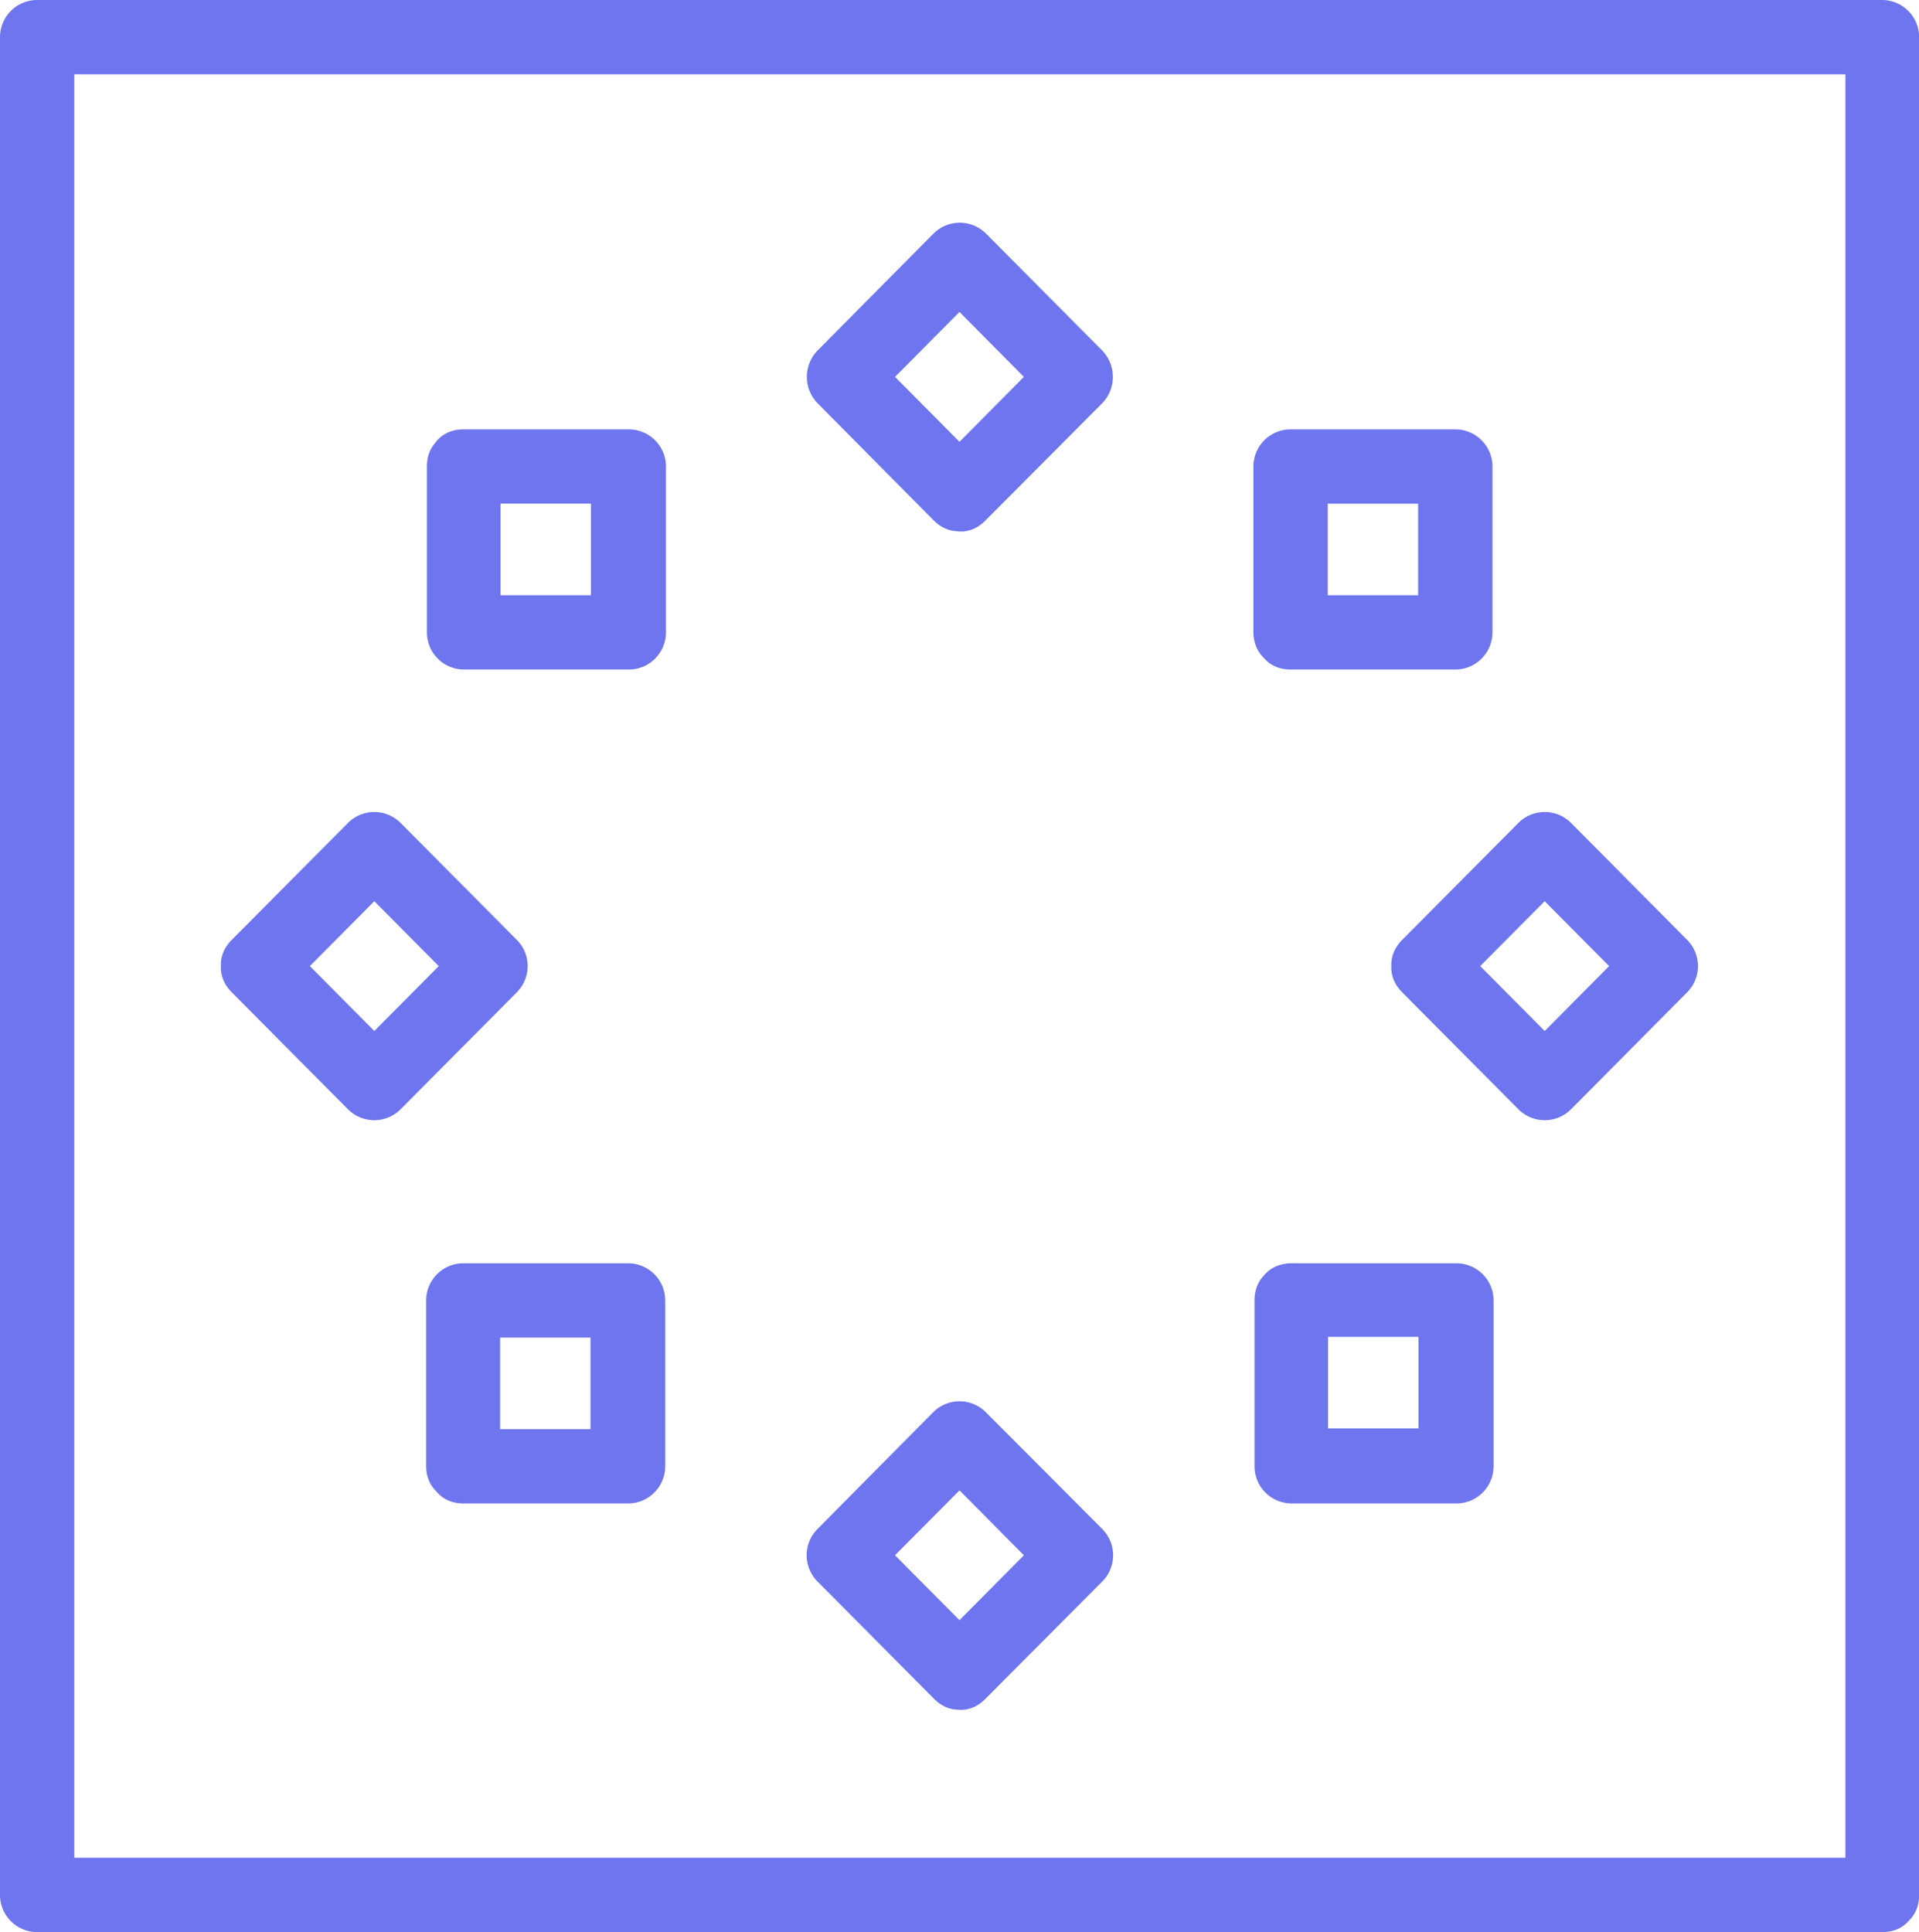 <svg xmlns="http://www.w3.org/2000/svg" viewBox="0 0 154.94 156.01"><defs><style>.cls-1{fill:#6e75ee;}</style></defs><title>Asset 6</title><g id="Layer_2" data-name="Layer 2"><g id="Layer_1-2" data-name="Layer 1"><path class="cls-1" d="M152,150H3l3,3V3L3,6H152l-3-3V153c0,3.86,5.95,3.86,5.95,0V3a3,3,0,0,0-3-3H3A3,3,0,0,0,0,3V153a3,3,0,0,0,3,3H152C155.8,156,155.8,150,152,150Z"/><path class="cls-1" d="M79.57,37.79l-9.41-9.48v4.24l9.41-9.48h-4.2l9.4,9.48V28.31l-9.4,9.48c-2.71,2.73,1.49,7,4.2,4.23L89,32.55a3.06,3.06,0,0,0,0-4.24l-9.41-9.47a3,3,0,0,0-4.2,0L66,28.31a3.06,3.06,0,0,0,0,4.24L75.37,42C78.08,44.75,82.28,40.52,79.57,37.79Z"/><path class="cls-1" d="M79.57,132.93l-9.41-9.47v4.23l9.41-9.47h-4.2l9.4,9.47v-4.23l-9.4,9.47c-2.71,2.73,1.49,7,4.2,4.23L89,127.69a3,3,0,0,0,0-4.23L79.57,114a3,3,0,0,0-4.2,0L66,123.46a3,3,0,0,0,0,4.23l9.41,9.47C78.08,139.89,82.28,135.66,79.57,132.93Z"/><path class="cls-1" d="M117.41,80.12l9.41-9.47h-4.2l9.4,9.47V75.89l-9.4,9.47h4.2l-9.41-9.47c-2.71-2.73-6.91,1.5-4.2,4.23l9.41,9.47a3,3,0,0,0,4.2,0l9.4-9.47a3,3,0,0,0,0-4.23l-9.4-9.47a3,3,0,0,0-4.2,0l-9.41,9.47C110.5,78.62,114.7,82.85,117.41,80.12Z"/><path class="cls-1" d="M22.92,80.12l9.4-9.47h-4.2l9.41,9.47V75.89l-9.41,9.47h4.2l-9.4-9.47c-2.72-2.73-6.92,1.5-4.21,4.23l9.41,9.47a3,3,0,0,0,4.2,0l9.41-9.47a3,3,0,0,0,0-4.23l-9.41-9.47a3,3,0,0,0-4.2,0l-9.41,9.47C16,78.62,20.2,82.85,22.92,80.12Z"/><path class="cls-1" d="M107.2,51.06V37.67l-3,3h13.3l-3-3V51.06l3-3h-13.3c-3.84,0-3.84,6,0,6h13.3a3,3,0,0,0,3-3V37.67a3,3,0,0,0-3-3h-13.3a3,3,0,0,0-3,3V51.06C101.26,54.92,107.2,54.92,107.2,51.06Z"/><path class="cls-1" d="M40.38,118.34V105l-3,3h13.3l-3-3v13.39l3-3H37.41c-3.83,0-3.83,6,0,6h13.3a3,3,0,0,0,3-3V105a3,3,0,0,0-3-3H37.41a3,3,0,0,0-3,3v13.39C34.44,122.2,40.38,122.2,40.38,118.34Z"/><path class="cls-1" d="M104.23,107.94h13.3l-3-3v13.39l3-3h-13.3l3,3V105c0-3.86-5.94-3.86-5.94,0v13.39a3,3,0,0,0,3,3h13.3a3,3,0,0,0,3-3V105a3,3,0,0,0-3-3h-13.3C100.39,102,100.39,107.94,104.23,107.94Z"/><path class="cls-1" d="M37.41,40.66h13.3l-3-3V51.06l3-3H37.41l3,3V37.67c0-3.86-5.94-3.86-5.94,0V51.06a3,3,0,0,0,3,3h13.3a3,3,0,0,0,3-3V37.67a3,3,0,0,0-3-3H37.41C33.58,34.67,33.58,40.66,37.41,40.66Z"/></g></g></svg>